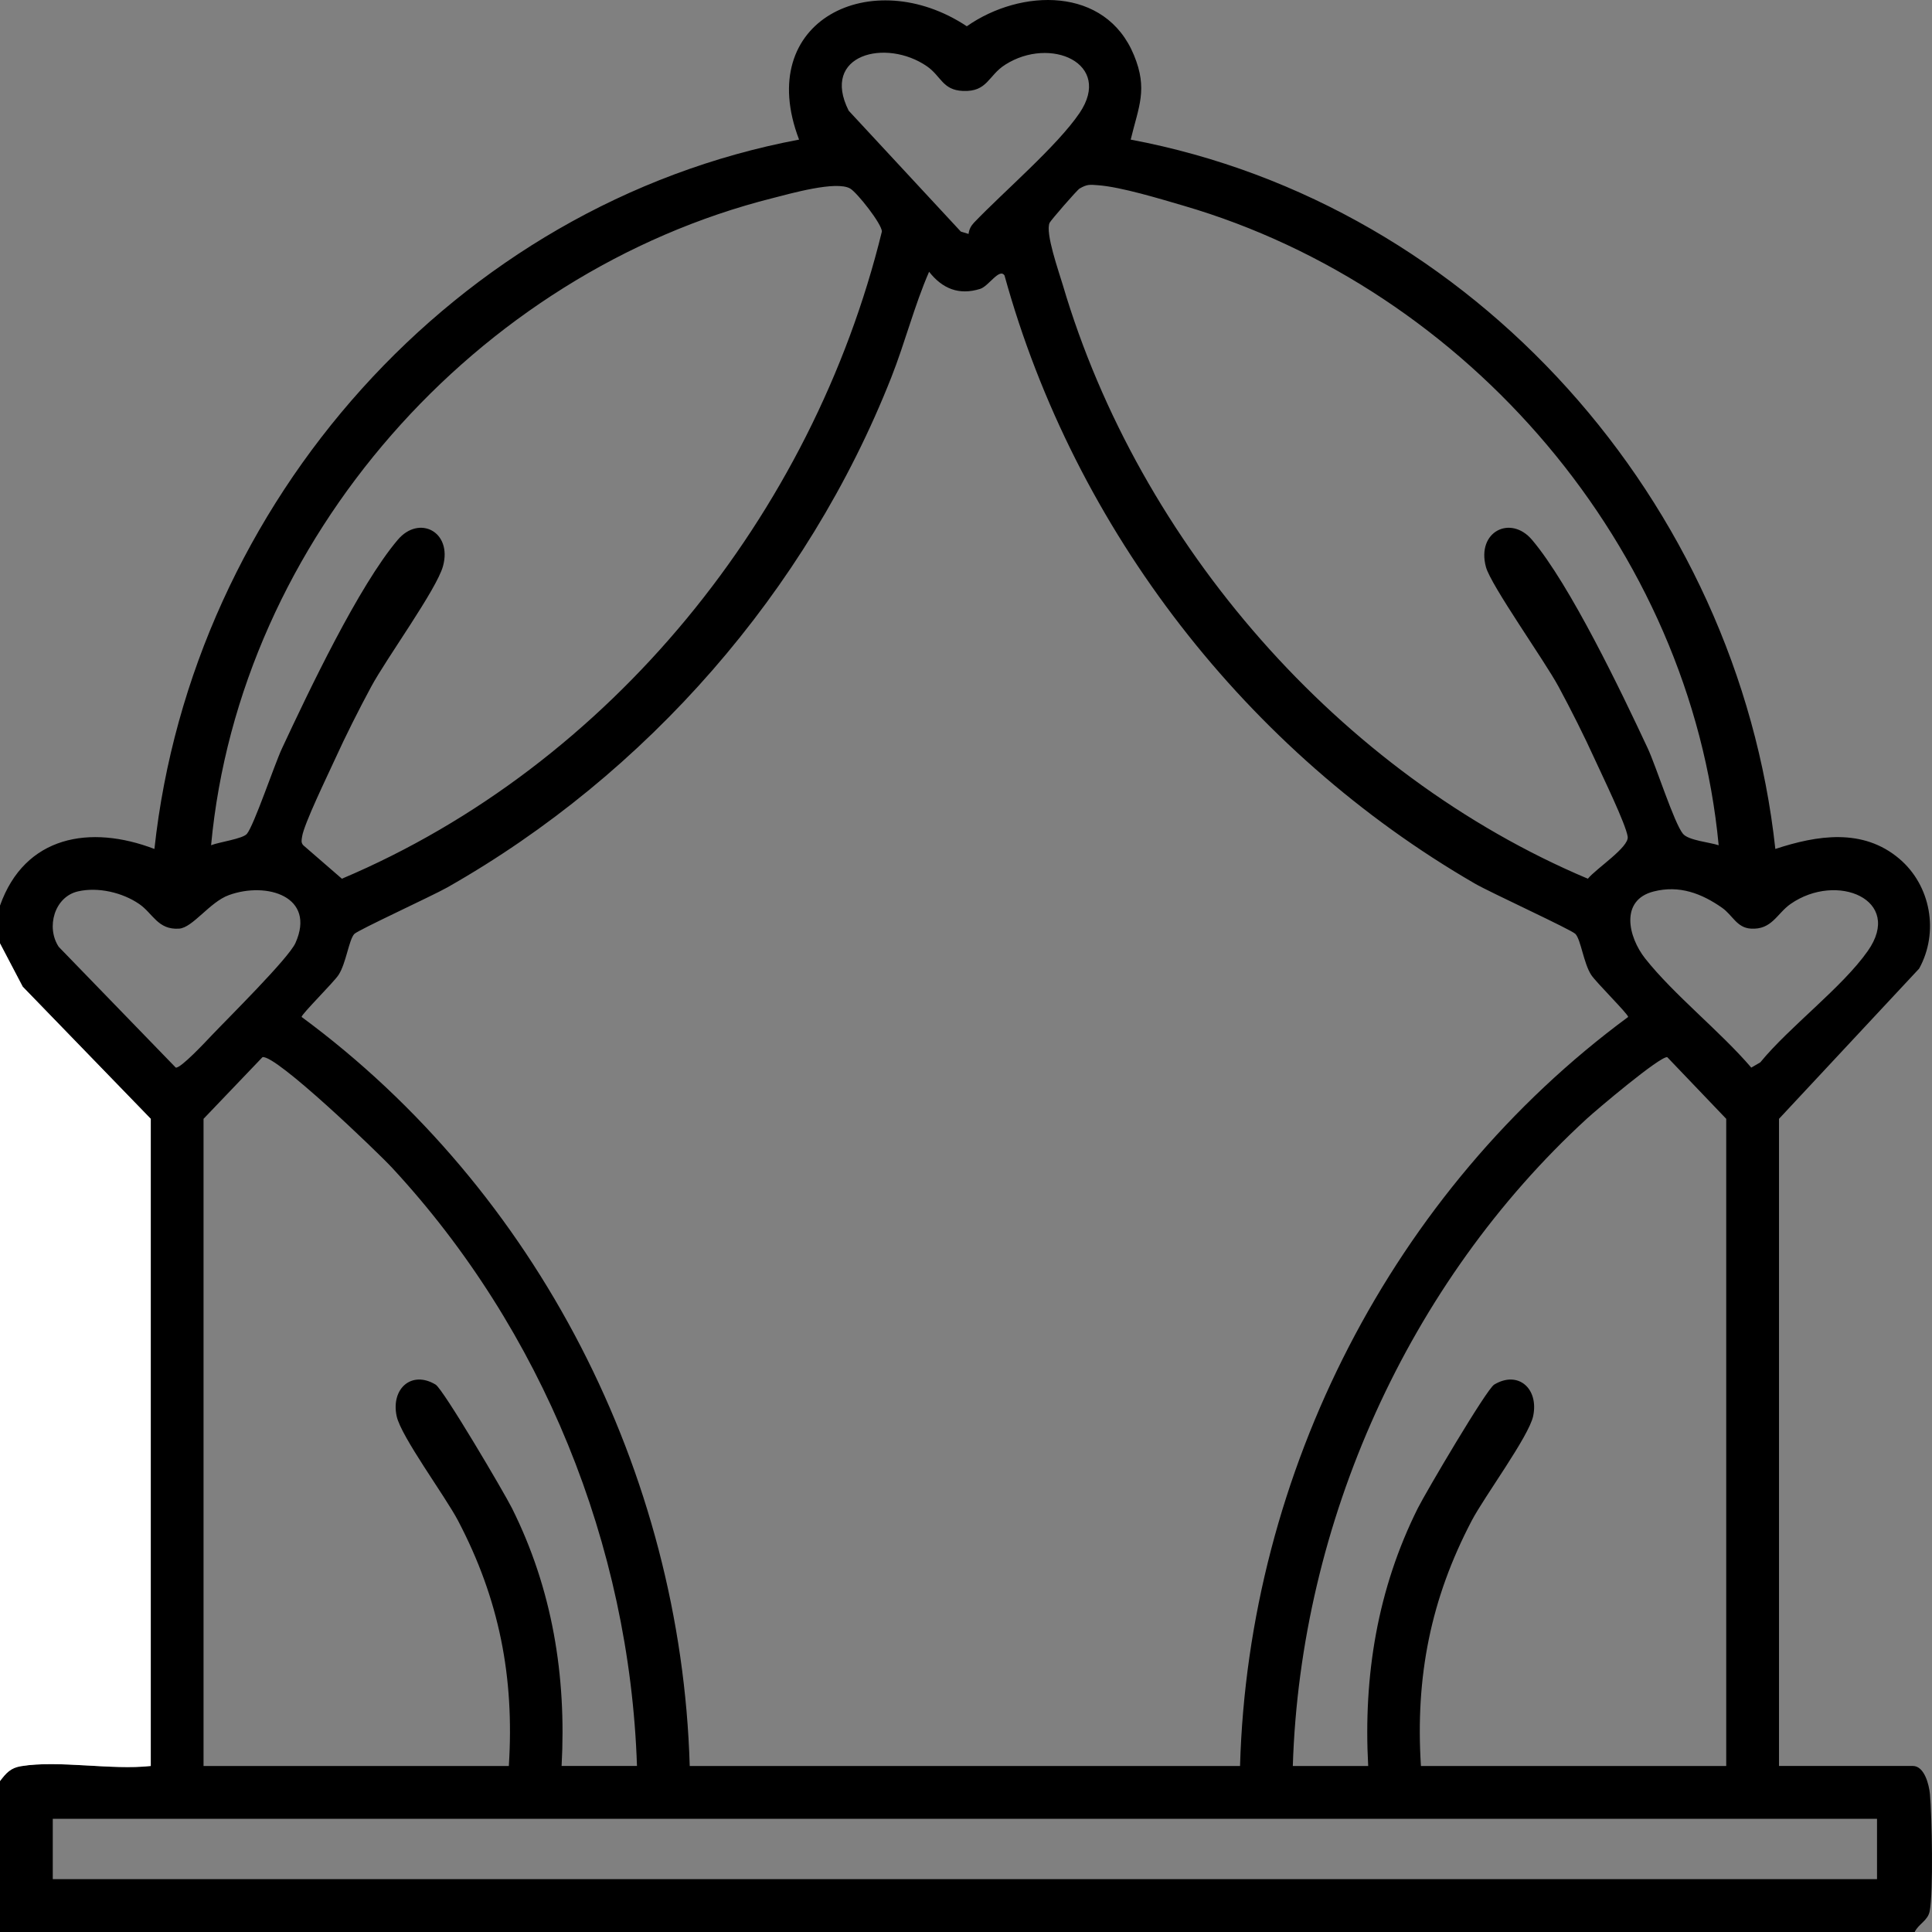 <svg width="57" height="57" viewBox="0 0 57 57" fill="none" xmlns="http://www.w3.org/2000/svg">
<rect x="0" y="0" width="57" height="57" fill="#808080" stroke="none"/>
<g clip-path="url(#clip0_40_191)">
<path d="M0 26.719C0.732 24.652 2.665 24.323 4.556 25.047C5.663 14.833 13.432 6.027 23.575 4.119C22.227 0.59 25.736 -1.076 28.524 0.775C30.118 -0.341 32.617 -0.411 33.456 1.629C33.87 2.635 33.597 3.136 33.359 4.119C43.495 6.025 51.267 14.828 52.378 25.047C53.609 24.642 54.961 24.424 56.036 25.336C56.968 26.127 57.211 27.505 56.621 28.576L52.486 33.009V52.101H56.434C56.776 52.101 56.914 52.654 56.939 52.931C56.999 53.579 57.042 55.821 56.932 56.385C56.877 56.67 56.603 56.758 56.49 57H0V52.547C0.181 52.31 0.309 52.159 0.618 52.108C1.74 51.924 3.279 52.231 4.448 52.101V33.009L0.67 29.11L0 27.832V26.719ZM28.576 6.902C28.589 6.771 28.648 6.661 28.738 6.567C29.607 5.659 31.192 4.307 31.851 3.333C32.839 1.871 30.99 1.055 29.653 1.911C29.15 2.233 29.136 2.714 28.409 2.683C27.805 2.658 27.767 2.245 27.348 1.956C26.137 1.121 24.202 1.604 25.039 3.266L28.347 6.832L28.576 6.902L28.576 6.902ZM6.228 24.937C6.46 24.844 7.158 24.749 7.283 24.603C7.493 24.355 8.095 22.562 8.32 22.079C9.108 20.393 10.581 17.288 11.736 15.925C12.365 15.184 13.349 15.684 13.07 16.703C12.881 17.392 11.403 19.42 10.951 20.26C10.585 20.94 10.196 21.711 9.877 22.413C9.671 22.867 8.963 24.319 8.912 24.687C8.899 24.779 8.875 24.858 8.947 24.937L10.087 25.925C18.009 22.573 23.973 15.188 26.018 6.832C26.024 6.615 25.287 5.68 25.082 5.562C24.671 5.324 23.317 5.713 22.795 5.845C14.062 8.045 7.067 15.909 6.228 24.937ZM50.706 24.937C49.876 16.174 43.312 8.518 34.916 6.068C34.23 5.868 33.076 5.515 32.398 5.465C32.151 5.447 32.079 5.431 31.852 5.562C31.777 5.605 31 6.501 30.967 6.573C30.831 6.867 31.24 8.016 31.356 8.408C33.612 16.048 39.528 22.838 46.847 25.925C47.093 25.623 48.065 24.995 48.022 24.687C47.972 24.319 47.263 22.867 47.057 22.413C46.738 21.711 46.35 20.94 45.983 20.26C45.574 19.499 43.988 17.274 43.84 16.729C43.556 15.68 44.569 15.184 45.198 15.925C46.323 17.252 47.843 20.429 48.614 22.079C48.861 22.609 49.395 24.293 49.654 24.601C49.818 24.796 50.445 24.85 50.707 24.938L50.706 24.937ZM36.585 52.102C36.833 43.438 41.087 35.129 48.036 30.003C48.039 29.921 47.085 28.979 46.944 28.761C46.72 28.412 46.642 27.73 46.481 27.555C46.369 27.432 43.97 26.333 43.516 26.07C36.792 22.179 31.709 15.638 29.636 8.126C29.483 7.9 29.171 8.443 28.918 8.523C28.288 8.72 27.8 8.513 27.411 8.018C26.978 9.012 26.702 10.106 26.297 11.132C23.806 17.445 19.083 22.843 13.196 26.182C12.77 26.424 10.557 27.442 10.453 27.555C10.292 27.73 10.214 28.412 9.99 28.761C9.849 28.979 8.896 29.92 8.898 30.003C15.846 35.125 20.097 43.444 20.349 52.102H36.585ZM2.303 26.298C1.603 26.457 1.353 27.362 1.733 27.935L5.186 31.498C5.333 31.524 6.078 30.723 6.23 30.563C6.719 30.047 8.516 28.273 8.717 27.821C9.329 26.451 7.874 26.001 6.751 26.409C6.186 26.614 5.687 27.371 5.283 27.398C4.655 27.439 4.512 26.948 4.107 26.671C3.613 26.331 2.892 26.163 2.303 26.298ZM48.789 26.301C47.792 26.554 48.031 27.636 48.538 28.279C49.383 29.348 50.757 30.433 51.668 31.498L51.934 31.343C52.8 30.286 54.343 29.14 55.104 28.059C56.171 26.545 54.193 25.717 52.827 26.67C52.424 26.952 52.275 27.439 51.652 27.397C51.24 27.37 51.117 27.001 50.809 26.784C50.204 26.36 49.549 26.108 48.789 26.301L48.789 26.301ZM18.793 52.102C18.576 45.577 15.988 39.22 11.568 34.453C11.12 33.971 8.141 31.112 7.745 31.189L6.005 33.009V52.102H15.012C15.18 49.476 14.728 47.178 13.513 44.863C13.138 44.147 11.829 42.381 11.702 41.779C11.53 40.968 12.145 40.423 12.852 40.85C13.078 40.987 14.873 44.034 15.104 44.495C16.295 46.88 16.714 49.437 16.569 52.101H18.793L18.793 52.102ZM50.929 52.102V33.009L49.19 31.19C48.985 31.15 47.108 32.737 46.814 33.007C41.544 37.845 38.367 44.927 38.142 52.102H40.366C40.221 49.437 40.64 46.88 41.831 44.495C42.062 44.034 43.856 40.987 44.083 40.85C44.79 40.423 45.404 40.968 45.233 41.779C45.105 42.381 43.797 44.147 43.421 44.863C42.207 47.178 41.755 49.476 41.922 52.102H50.93L50.929 52.102ZM55.378 53.66H1.557V55.441H55.378V53.66Z" fill="black"/>
<path d="M0 27.832L0.67 29.11L4.448 33.009V52.102C3.279 52.231 1.74 51.924 0.618 52.108C0.309 52.159 0.181 52.311 0 52.547V27.832Z" fill="white"/>
</g>
<defs>
<clipPath id="clip0_40_191">
<rect width="57" height="57" fill="white"/>
</clipPath>
</defs>
</svg>
